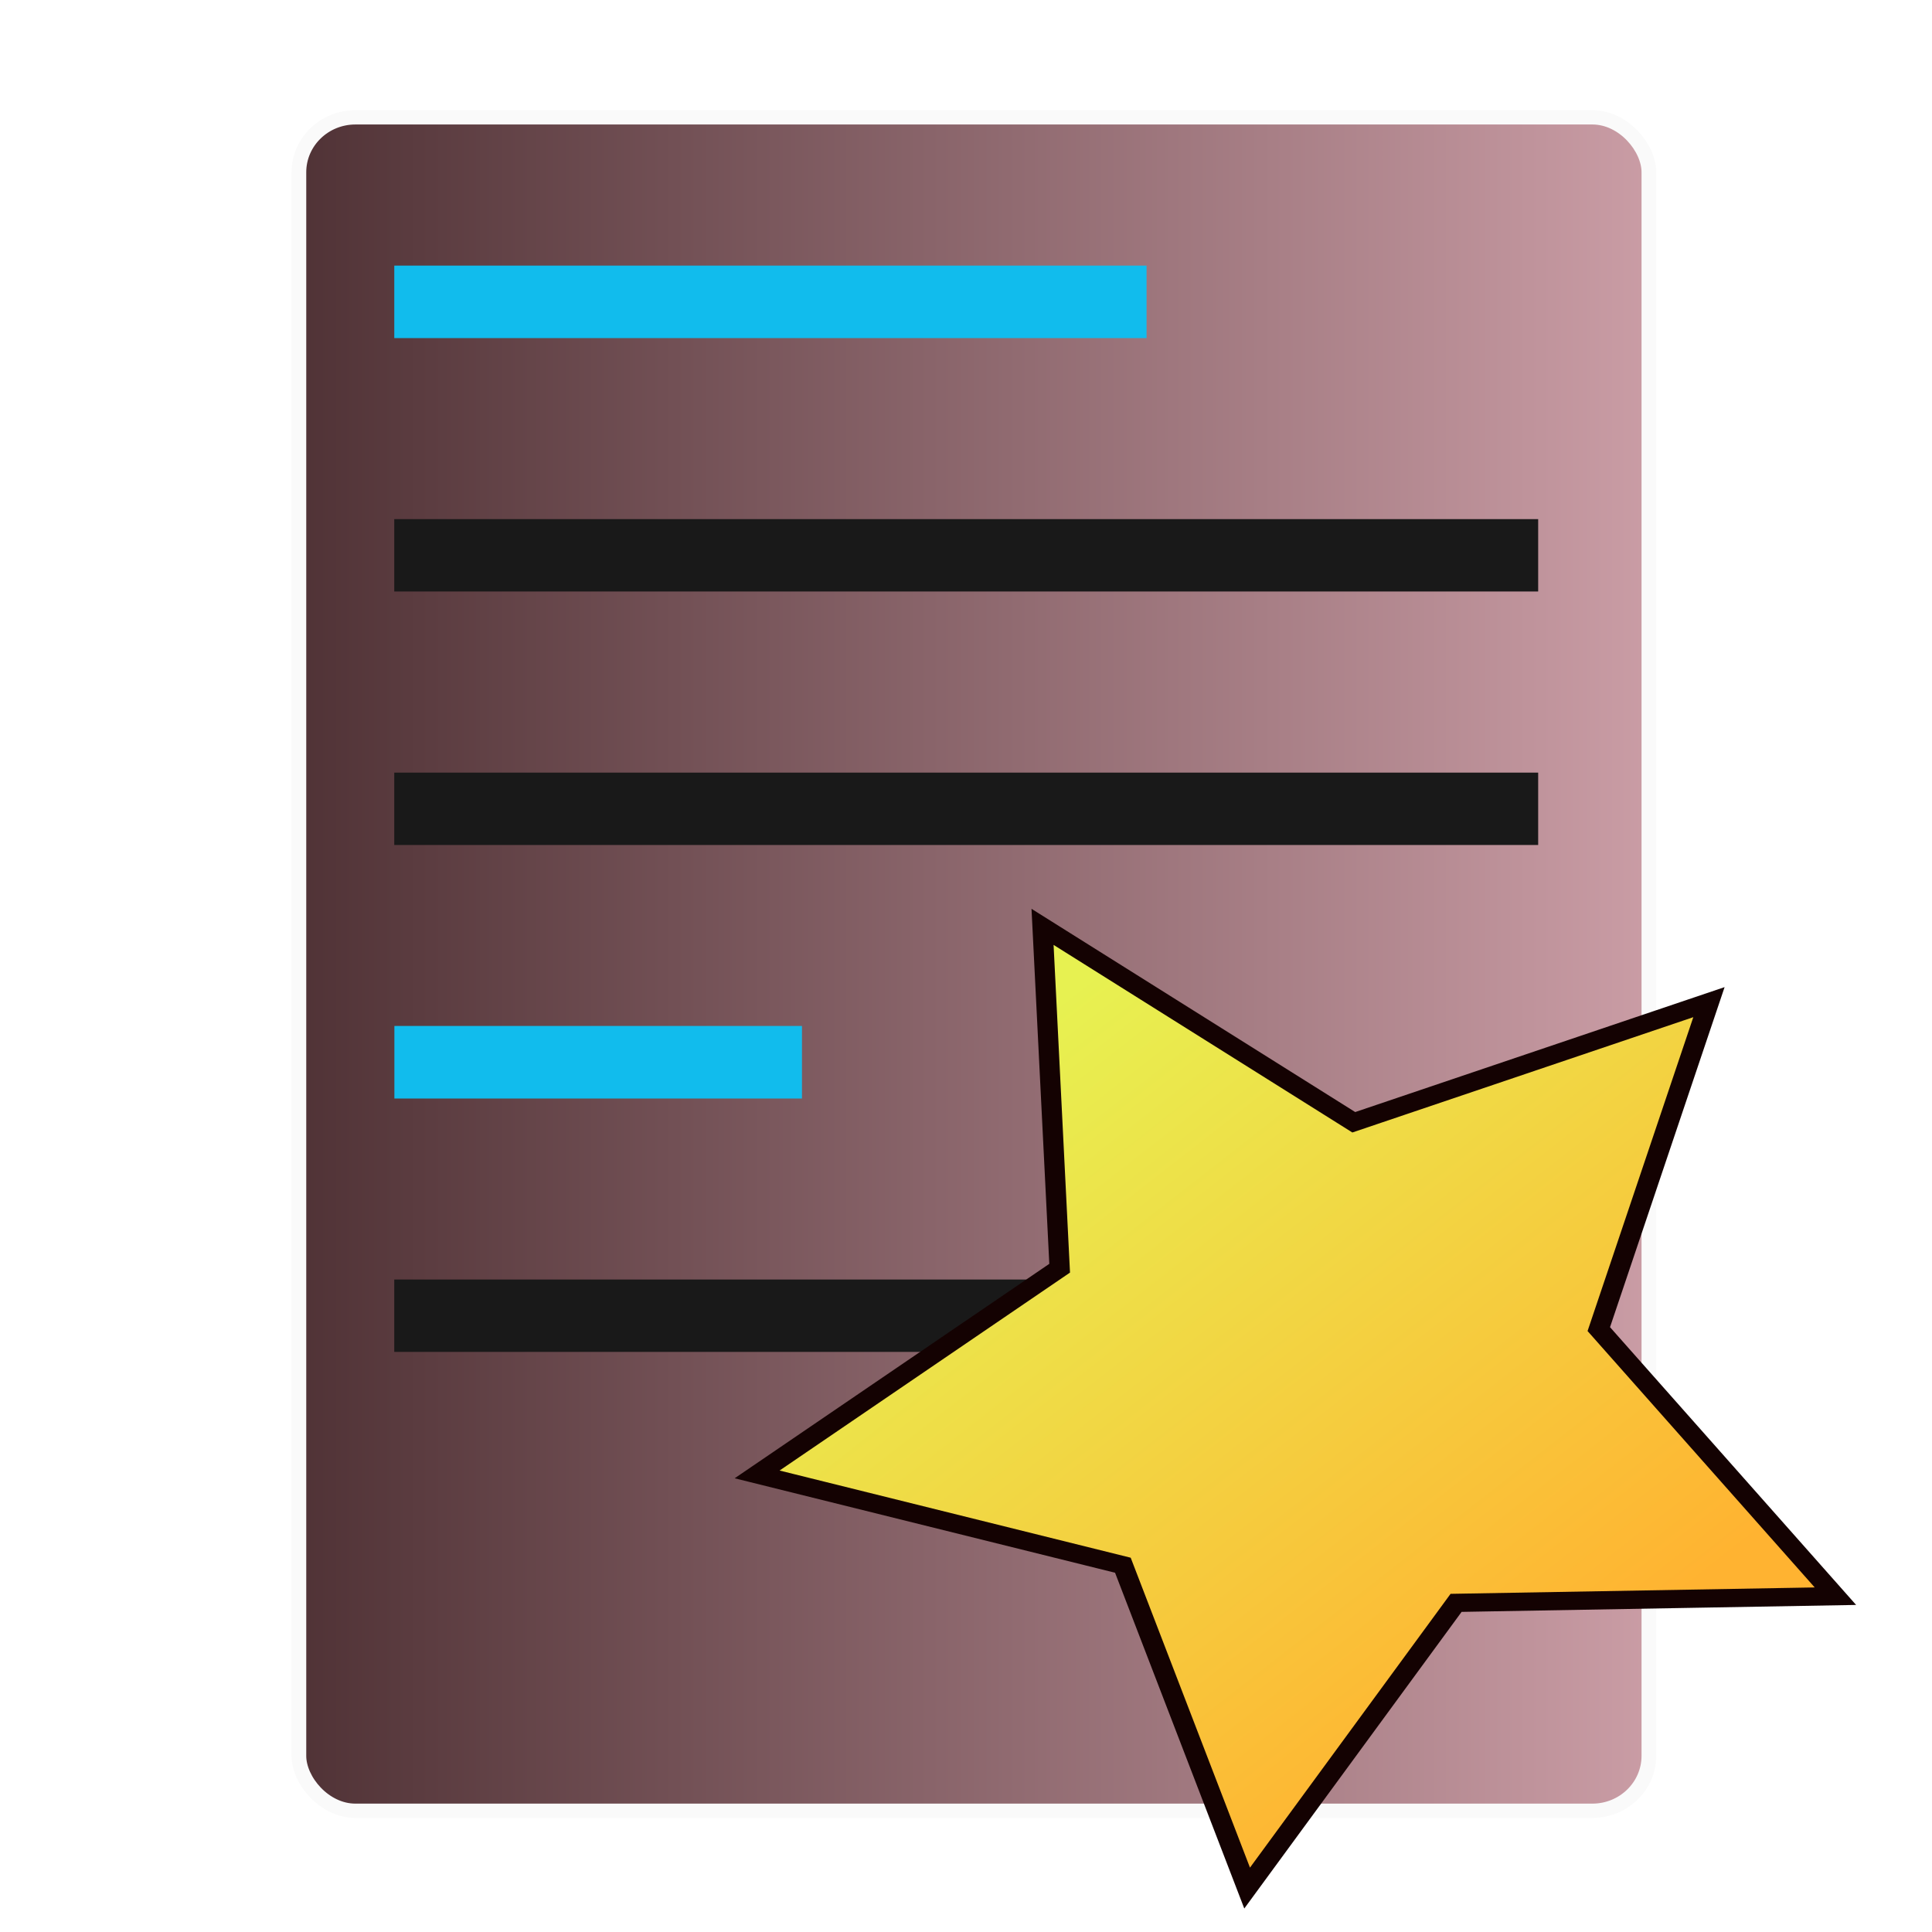 <?xml version="1.0" encoding="UTF-8" standalone="no"?>
<!-- Created with Inkscape (http://www.inkscape.org/) -->

<svg
   width="48px"
   height="48px"
   viewBox="0 0 48 48"
   version="1.1"
   id="SVGRoot"
   inkscape:version="1.2 (dc2aedaf03, 2022-05-15)"
   sodipodi:docname="io.github.thiefmd.themegenerator.svg"
   xmlns:inkscape="http://www.inkscape.org/namespaces/inkscape"
   xmlns:sodipodi="http://sodipodi.sourceforge.net/DTD/sodipodi-0.dtd"
   xmlns:xlink="http://www.w3.org/1999/xlink"
   xmlns="http://www.w3.org/2000/svg"
   xmlns:svg="http://www.w3.org/2000/svg"
   xmlns:rdf="http://www.w3.org/1999/02/22-rdf-syntax-ns#"
   xmlns:cc="http://creativecommons.org/ns#"
   xmlns:dc="http://purl.org/dc/elements/1.1/">
  <defs
     id="defs2747">
    <filter
       style="color-interpolation-filters:sRGB"
       inkscape:label="Drop Shadow"
       id="filter1918"
       x="-0.117"
       y="-0.091"
       width="1.234"
       height="1.199">
      <feFlood
         flood-opacity="0.686"
         flood-color="rgb(77,77,77)"
         result="flood"
         id="feFlood1908" />
      <feComposite
         in="flood"
         in2="SourceGraphic"
         operator="in"
         result="composite1"
         id="feComposite1910" />
      <feGaussianBlur
         in="composite1"
         stdDeviation="2"
         result="blur"
         id="feGaussianBlur1912" />
      <feOffset
         dx="0"
         dy="1"
         result="offset"
         id="feOffset1914" />
      <feComposite
         in="SourceGraphic"
         in2="offset"
         operator="over"
         result="fbSourceGraphic"
         id="feComposite1916" />
      <feColorMatrix
         result="fbSourceGraphicAlpha"
         in="fbSourceGraphic"
         values="0 0 0 -1 0 0 0 0 -1 0 0 0 0 -1 0 0 0 0 1 0"
         id="feColorMatrix1920" />
      <feFlood
         id="feFlood1922"
         flood-opacity="0.686"
         flood-color="rgb(77,77,77)"
         result="flood"
         in="fbSourceGraphic" />
      <feComposite
         in2="fbSourceGraphic"
         id="feComposite1924"
         in="flood"
         operator="in"
         result="composite1" />
      <feGaussianBlur
         id="feGaussianBlur1926"
         in="composite1"
         stdDeviation="2"
         result="blur" />
      <feOffset
         id="feOffset1928"
         dx="0"
         dy="1"
         result="offset" />
      <feComposite
         in2="offset"
         id="feComposite1930"
         in="fbSourceGraphic"
         operator="over"
         result="composite2" />
    </filter>
    <filter
       style="color-interpolation-filters:sRGB"
       inkscape:label="Drop Shadow"
       id="filter1976"
       x="-0.034"
       y="-0.042"
       width="1.067"
       height="1.084">
      <feFlood
         flood-opacity="0.686"
         flood-color="rgb(77,77,77)"
         result="flood"
         id="feFlood1966" />
      <feComposite
         in="flood"
         in2="SourceGraphic"
         operator="in"
         result="composite1"
         id="feComposite1968" />
      <feGaussianBlur
         in="composite1"
         stdDeviation="1"
         result="blur"
         id="feGaussianBlur1970" />
      <feOffset
         dx="0"
         dy="0"
         result="offset"
         id="feOffset1972" />
      <feComposite
         in="SourceGraphic"
         in2="offset"
         operator="over"
         result="composite2"
         id="feComposite1974" />
    </filter>
    <linearGradient
       inkscape:collect="always"
       id="linearGradient2003">
      <stop
         style="stop-color:#44282b;stop-opacity:1"
         offset="0"
         id="stop1999" />
      <stop
         style="stop-color:#d6a7b0;stop-opacity:1"
         offset="1"
         id="stop2001" />
    </linearGradient>
    <linearGradient
       inkscape:collect="always"
       xlink:href="#linearGradient2003"
       id="linearGradient4561"
       x1="12.5"
       y1="62.5"
       x2="115.7"
       y2="62.5"
       gradientUnits="userSpaceOnUse" />
    <linearGradient
       inkscape:collect="always"
       xlink:href="#linearGradient1075"
       id="linearGradient1077"
       x1="58.198"
       y1="63.103"
       x2="87.579"
       y2="97.018"
       gradientUnits="userSpaceOnUse" />
    <linearGradient
       inkscape:collect="always"
       id="linearGradient1075">
      <stop
         style="stop-color:#e7f151;stop-opacity:1;"
         offset="0"
         id="stop1071" />
      <stop
         style="stop-color:#ffb331;stop-opacity:1;"
         offset="1"
         id="stop1073" />
    </linearGradient>
  </defs>
  <sodipodi:namedview
     id="base"
     pagecolor="#ffffff"
     bordercolor="#666666"
     borderopacity="1.0"
     inkscape:pageopacity="0.0"
     inkscape:pageshadow="2"
     inkscape:zoom="5.3333333"
     inkscape:cx="-40.21875"
     inkscape:cy="15.28125"
     inkscape:document-units="px"
     inkscape:current-layer="layer1"
     showgrid="false"
     inkscape:window-width="1947"
     inkscape:window-height="1256"
     inkscape:window-x="26"
     inkscape:window-y="23"
     inkscape:window-maximized="0"
     inkscape:grid-bbox="true"
     inkscape:showpageshadow="2"
     inkscape:pagecheckerboard="0"
     inkscape:deskcolor="#d1d1d1" />
  <g
     inkscape:label="Layer 1"
     inkscape:groupmode="layer"
     id="layer1">
    <rect
       style="display:inline;fill:url(#linearGradient4561);fill-opacity:1.0;stroke:#fafafa;stroke-width:0.936;stroke-miterlimit:4;stroke-dasharray:none;stroke-opacity:1;filter:url(#filter1918);enable-background:new"
       id="rect702"
       width="86"
       height="111.009"
       x="21.1"
       y="6.996"
       ry="3.601"
       transform="matrix(0.39,0,0,0.379,-0.803,-0.494)" />
    <rect
       style="display:inline;fill:#11bced;fill-opacity:1;stroke:#11bced;stroke-width:0.239;stroke-miterlimit:4;stroke-dasharray:none;stroke-opacity:1;enable-background:new"
       id="rect1627-9"
       width="9.887"
       height="1.564"
       x="9.918"
       y="25.609"
       ry="0.782"
       rx="0" />
    <rect
       style="display:inline;fill:#191919;fill-opacity:1;stroke:#191919;stroke-width:0.383;stroke-miterlimit:4;stroke-dasharray:none;stroke-opacity:1;enable-background:new"
       id="rect1627-9-3"
       width="28.037"
       height="1.415"
       x="9.987"
       y="31.981"
       ry="0.707"
       rx="0" />
    <rect
       style="display:inline;fill:#191919;fill-opacity:1;stroke:#191919;stroke-width:0.383;stroke-miterlimit:4;stroke-dasharray:none;stroke-opacity:1;enable-background:new"
       id="rect1627"
       width="28.037"
       height="1.415"
       x="9.987"
       y="13.089"
       ry="0.707"
       rx="0" />
    <rect
       style="display:inline;fill:#11bced;fill-opacity:1;stroke:#11bced;stroke-width:0.318;stroke-miterlimit:4;stroke-dasharray:none;stroke-opacity:1;enable-background:new"
       id="rect1627-9-7"
       width="18.372"
       height="1.483"
       x="9.955"
       y="6.758"
       ry="0.741"
       rx="0" />
    <rect
       style="display:inline;fill:#191919;fill-opacity:1;stroke:#191919;stroke-width:0.383;stroke-miterlimit:4;stroke-dasharray:none;stroke-opacity:1;enable-background:new"
       id="rect1627-9-3-6"
       width="28.037"
       height="1.415"
       x="9.987"
       y="19.387"
       ry="0.707"
       rx="0" />
    <path
       sodipodi:type="star"
       style="display:inline;fill:url(#linearGradient1077);fill-opacity:1;stroke:#140202;stroke-opacity:1"
       id="path366"
       inkscape:flatsided="false"
       sodipodi:sides="5"
       sodipodi:cx="73.867188"
       sodipodi:cy="81.374023"
       sodipodi:r1="28.219358"
       sodipodi:r2="14.109679"
       sodipodi:arg1="1.6955634"
       sodipodi:arg2="2.3238819"
       inkscape:rounded="0"
       inkscape:randomized="0"
       d="M 70.355,109.374 64.218,91.668 46.152,86.687 61.095,75.378 60.25,56.657 75.623,67.374 93.166,60.786 87.725,78.718 99.412,93.366 80.676,93.732 Z"
       inkscape:transform-center-x="0.54552602"
       inkscape:transform-center-y="0.74379656"
       transform="matrix(0.503,0,0,0.453,-4.404,-2.638)" />
  </g>
</svg>
